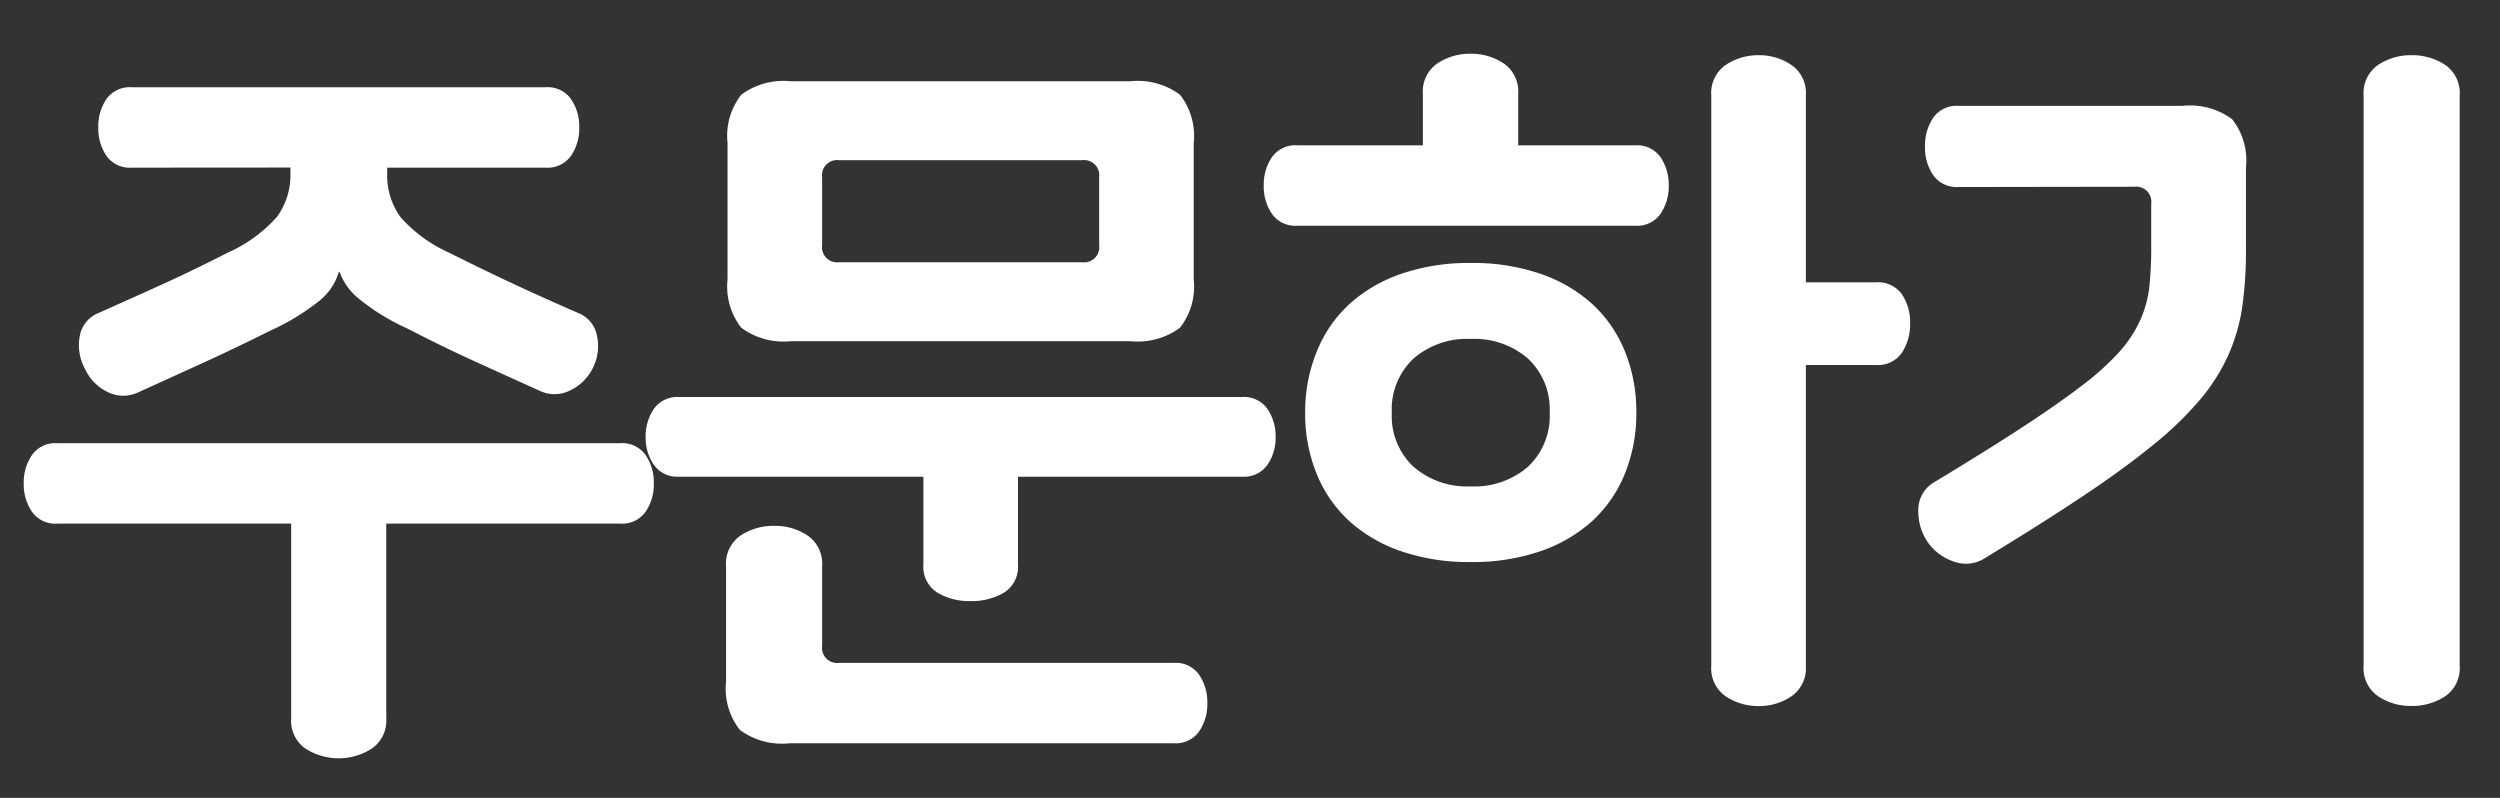 <svg xmlns="http://www.w3.org/2000/svg" width="47" height="15" viewBox="0 0 47 15">
  <rect x="0" y="0" width="47" height="15" fill="#333333" stroke="none"/>
  <g id="그룹_3747" data-name="그룹 3747" transform="translate(-1623 -18)">
    <path id="패스_15108" data-name="패스 15108" d="M2.478-8.848A.538.538,0,0,1,2-9.072.916.916,0,0,1,1.848-9.6.916.916,0,0,1,2-10.136a.538.538,0,0,1,.476-.224h7.784a.538.538,0,0,1,.476.224.916.916,0,0,1,.154.532.916.916,0,0,1-.154.532.538.538,0,0,1-.476.224H7.28v.1a1.33,1.33,0,0,0,.252.833,2.687,2.687,0,0,0,.91.665q.672.336,1.239.6t1.2.539a.573.573,0,0,1,.343.427.915.915,0,0,1-.077.6.916.916,0,0,1-.42.42.652.652,0,0,1-.574.014q-.714-.322-1.281-.581T7.658-5.824A4.1,4.1,0,0,1,6.727-6.4a1.137,1.137,0,0,1-.343-.49H6.37a1.081,1.081,0,0,1-.35.532,4.3,4.3,0,0,1-.938.574q-.644.322-1.211.581T2.59-4.62a.652.652,0,0,1-.574-.014.9.9,0,0,1-.42-.434A.929.929,0,0,1,1.5-5.684a.574.574,0,0,1,.357-.434q.63-.28,1.2-.539t1.239-.6a2.687,2.687,0,0,0,.91-.665A1.33,1.33,0,0,0,5.46-8.75v-.1Zm-1.4,6.692A.538.538,0,0,1,.6-2.38a.916.916,0,0,1-.154-.532A.916.916,0,0,1,.6-3.444a.538.538,0,0,1,.476-.224H11.662a.538.538,0,0,1,.476.224.916.916,0,0,1,.154.532.916.916,0,0,1-.154.532.538.538,0,0,1-.476.224h-4.4V1.5a.64.64,0,0,1-.273.574,1.157,1.157,0,0,1-1.246,0A.64.64,0,0,1,5.474,1.5V-2.156Zm13.79-3.43a1.332,1.332,0,0,1-.931-.252,1.255,1.255,0,0,1-.259-.91V-9.31a1.255,1.255,0,0,1,.259-.91,1.332,1.332,0,0,1,.931-.252h6.384a1.332,1.332,0,0,1,.931.252,1.255,1.255,0,0,1,.259.91v2.562a1.255,1.255,0,0,1-.259.91,1.332,1.332,0,0,1-.931.252ZM20.342-7.07a.285.285,0,0,0,.322-.322V-8.666a.285.285,0,0,0-.322-.322H15.778a.285.285,0,0,0-.322.322v1.274a.285.285,0,0,0,.322.322ZM12.768-3.038a.538.538,0,0,1-.476-.224.892.892,0,0,1-.154-.518.916.916,0,0,1,.154-.532.538.538,0,0,1,.476-.224H23.352a.538.538,0,0,1,.476.224.916.916,0,0,1,.154.532.892.892,0,0,1-.154.518.538.538,0,0,1-.476.224H19.138v1.652a.571.571,0,0,1-.259.525,1.185,1.185,0,0,1-.637.161,1.157,1.157,0,0,1-.623-.161.571.571,0,0,1-.259-.525V-3.038Zm9.3,3.5a.538.538,0,0,1,.476.224.916.916,0,0,1,.154.532.916.916,0,0,1-.154.532.538.538,0,0,1-.476.224H14.84a1.332,1.332,0,0,1-.931-.252,1.255,1.255,0,0,1-.259-.91v-2.17a.64.64,0,0,1,.273-.574,1.121,1.121,0,0,1,.637-.182,1.1,1.1,0,0,1,.623.182.64.64,0,0,1,.273.574V.14a.285.285,0,0,0,.322.322ZM27.65-7.056a3.907,3.907,0,0,1,1.3.2,2.806,2.806,0,0,1,.98.567,2.454,2.454,0,0,1,.616.889,3,3,0,0,1,.217,1.155,3,3,0,0,1-.217,1.155,2.454,2.454,0,0,1-.616.889,2.806,2.806,0,0,1-.98.567,3.907,3.907,0,0,1-1.3.2,3.907,3.907,0,0,1-1.3-.2,2.806,2.806,0,0,1-.98-.567,2.454,2.454,0,0,1-.616-.889,3,3,0,0,1-.217-1.155A3,3,0,0,1,24.759-5.4a2.454,2.454,0,0,1,.616-.889,2.806,2.806,0,0,1,.98-.567A3.907,3.907,0,0,1,27.65-7.056Zm-.9-2.212v-.966a.64.64,0,0,1,.273-.574,1.1,1.1,0,0,1,.623-.182,1.1,1.1,0,0,1,.623.182.64.64,0,0,1,.273.574v.966h2.2a.538.538,0,0,1,.476.224.916.916,0,0,1,.154.532.916.916,0,0,1-.154.532.538.538,0,0,1-.476.224H24.388a.538.538,0,0,1-.476-.224.916.916,0,0,1-.154-.532.916.916,0,0,1,.154-.532.538.538,0,0,1,.476-.224Zm.9,6.412a1.536,1.536,0,0,0,1.078-.371,1.306,1.306,0,0,0,.406-1.015,1.306,1.306,0,0,0-.406-1.015,1.536,1.536,0,0,0-1.078-.371,1.536,1.536,0,0,0-1.078.371,1.306,1.306,0,0,0-.406,1.015,1.306,1.306,0,0,0,.406,1.015A1.536,1.536,0,0,0,27.65-2.856Zm6.3-3.836h1.316a.552.552,0,0,1,.49.224.94.94,0,0,1,.154.546.974.974,0,0,1-.154.553.546.546,0,0,1-.49.231H33.95V.518a.64.64,0,0,1-.273.574,1.074,1.074,0,0,1-.609.182,1.1,1.1,0,0,1-.623-.182.64.64,0,0,1-.273-.574V-10.206a.64.64,0,0,1,.273-.574,1.1,1.1,0,0,1,.623-.182,1.074,1.074,0,0,1,.609.182.64.64,0,0,1,.273.574Zm2.87-1.792a.538.538,0,0,1-.476-.224.916.916,0,0,1-.154-.532.94.94,0,0,1,.154-.546.538.538,0,0,1,.476-.224h4.214a1.332,1.332,0,0,1,.931.252,1.255,1.255,0,0,1,.259.91v1.554a7.355,7.355,0,0,1-.07,1.064,3.466,3.466,0,0,1-.259.9,3.589,3.589,0,0,1-.525.833,6.482,6.482,0,0,1-.882.854q-.546.448-1.323.966T37.324-1.512a.659.659,0,0,1-.609.063.975.975,0,0,1-.483-.371,1.035,1.035,0,0,1-.168-.588.6.6,0,0,1,.308-.532Q37.324-3.514,38-3.955t1.134-.791a5.119,5.119,0,0,0,.714-.644,2.336,2.336,0,0,0,.392-.6,2.093,2.093,0,0,0,.168-.623,6.946,6.946,0,0,0,.035-.742v-.812a.285.285,0,0,0-.322-.322Zm9.422,9a.64.64,0,0,1-.273.574,1.121,1.121,0,0,1-.637.182,1.1,1.1,0,0,1-.623-.182.64.64,0,0,1-.273-.574V-10.206a.64.64,0,0,1,.273-.574,1.1,1.1,0,0,1,.623-.182,1.121,1.121,0,0,1,.637.182.64.64,0,0,1,.273.574Z" transform="translate(1623 30)" fill="#fff"/>
    <rect id="사각형_5844" data-name="사각형 5844" width="47" height="15" transform="translate(1623 18)" fill="#fff" opacity="0"/>
  </g>
</svg>
